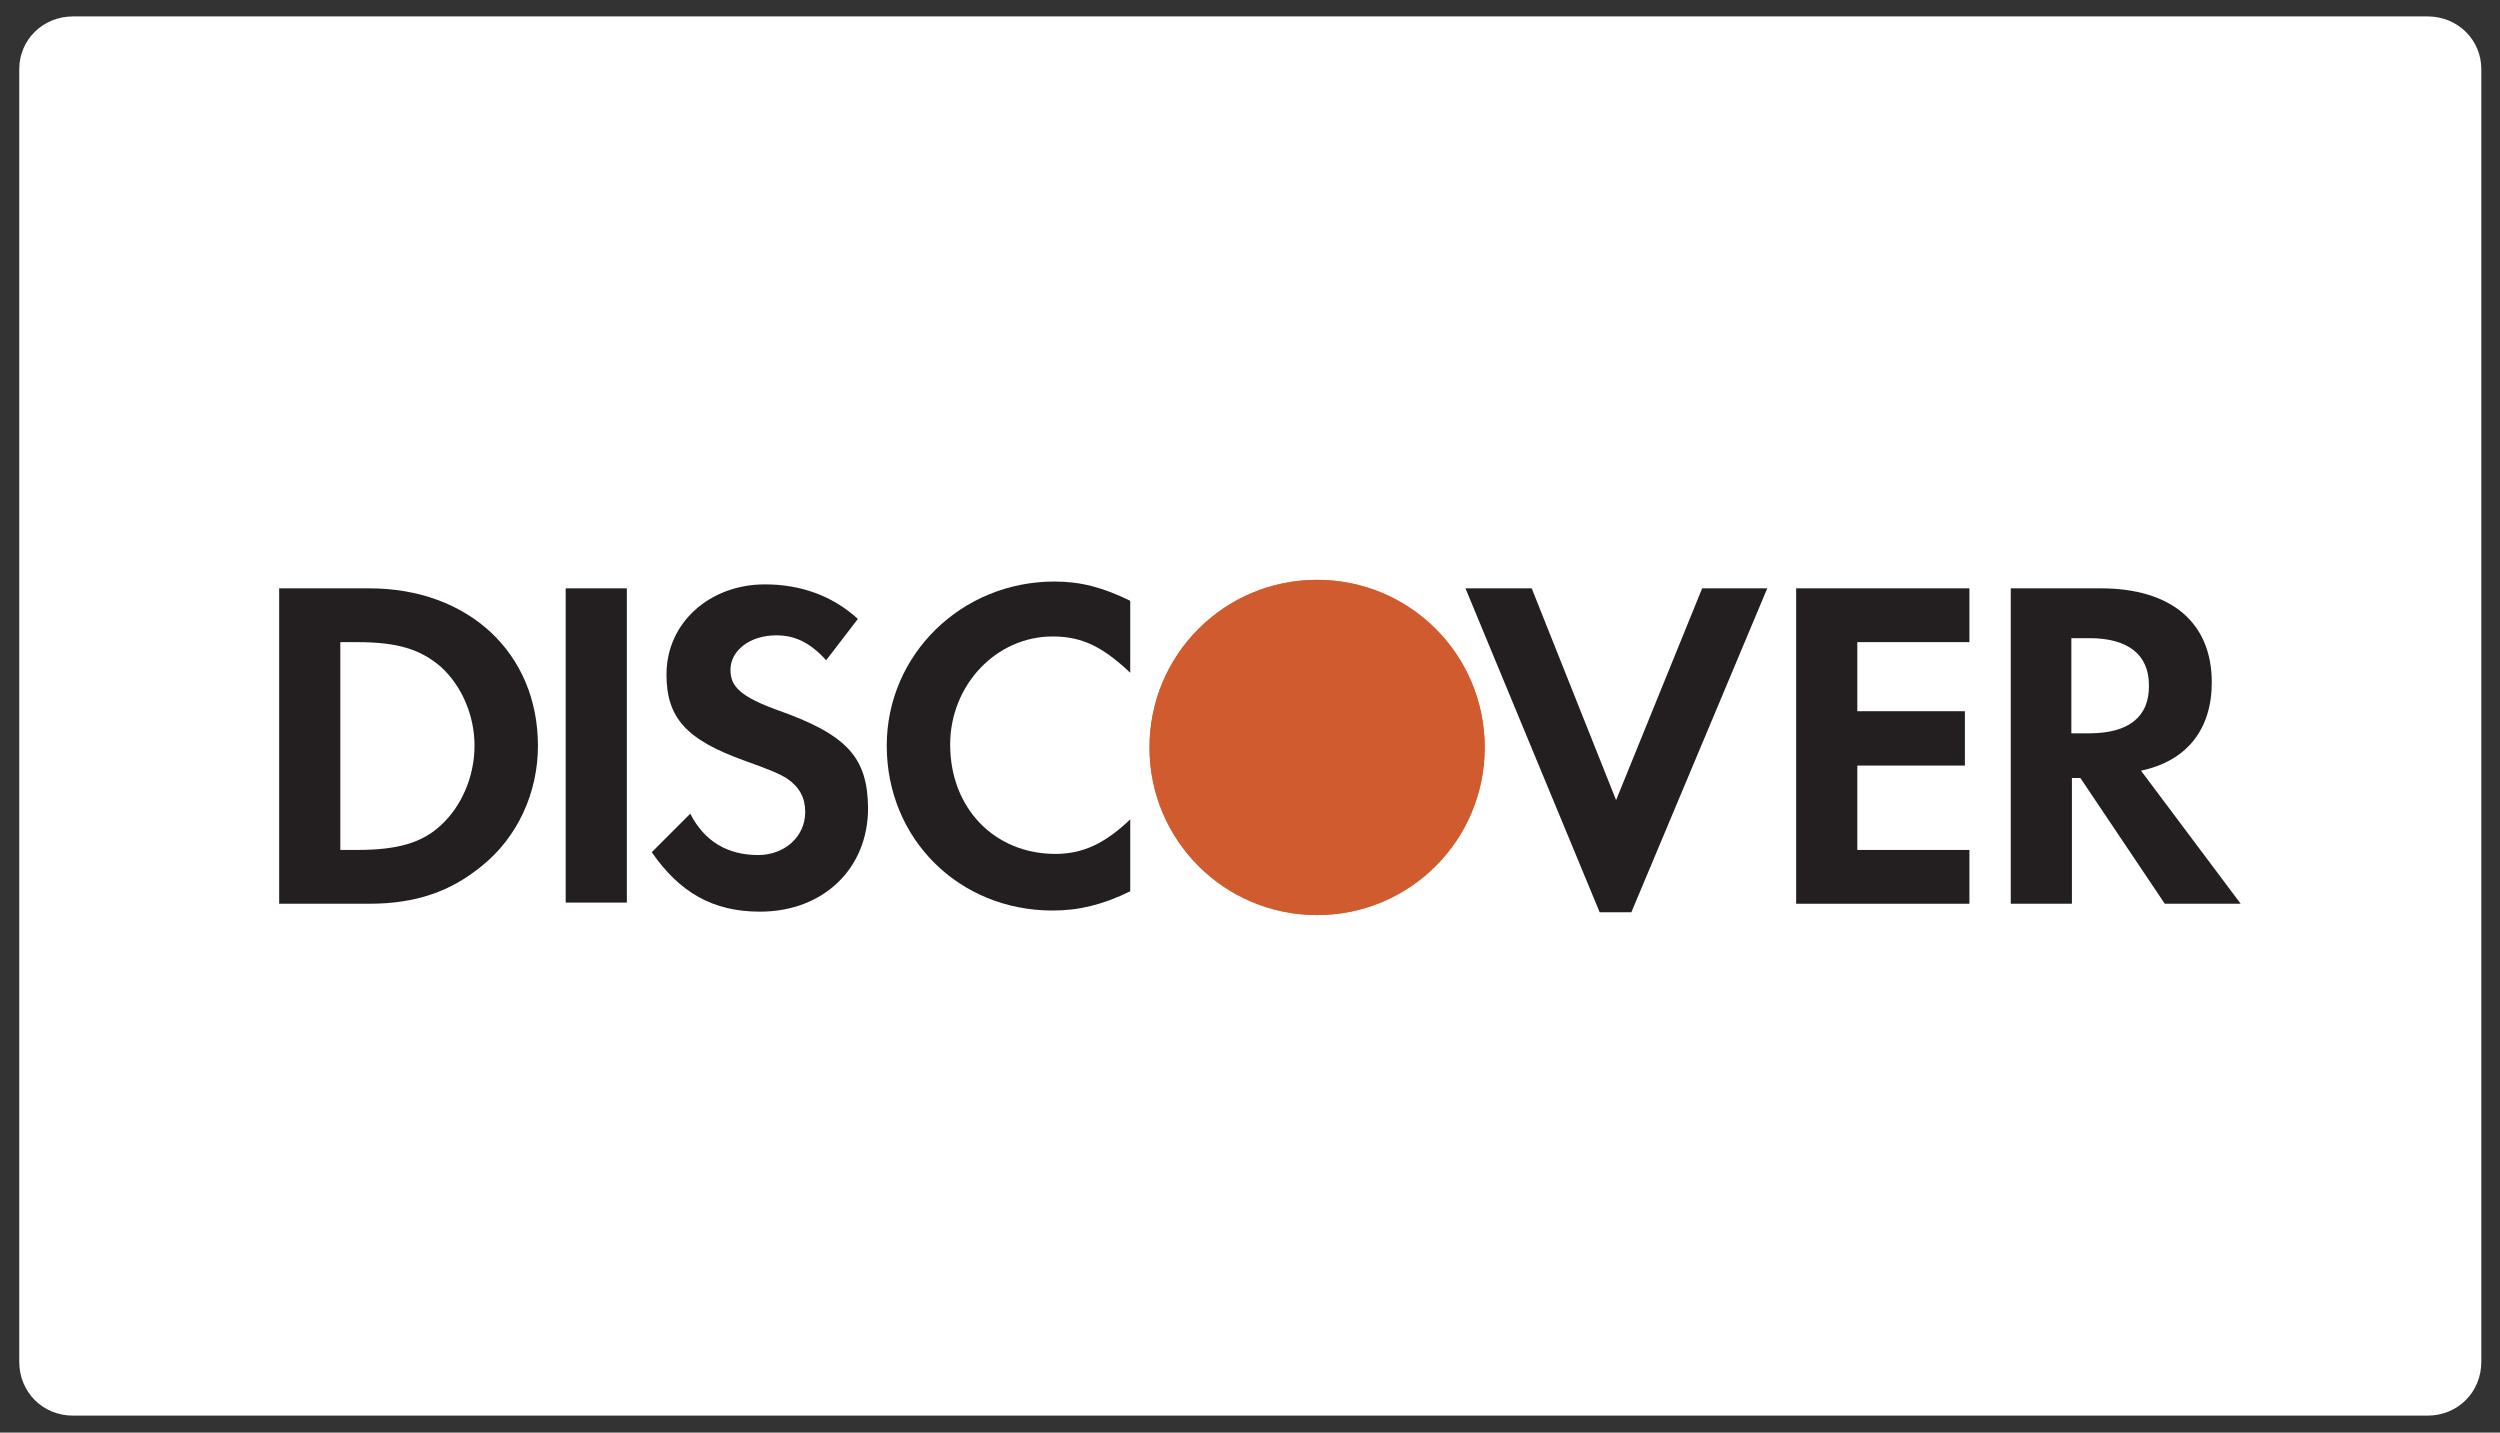 <?xml version="1.0" encoding="UTF-8"?>
<!DOCTYPE svg PUBLIC "-//W3C//DTD SVG 1.1//EN" "http://www.w3.org/Graphics/SVG/1.1/DTD/svg11.dtd">
<!-- Creator: CorelDRAW 2020 (64-Bit) -->
<svg xmlns="http://www.w3.org/2000/svg" xml:space="preserve" width="116.814mm" height="66.94mm" version="1.1" style="shape-rendering:geometricPrecision; text-rendering:geometricPrecision; image-rendering:optimizeQuality; fill-rule:evenodd; clip-rule:evenodd"
viewBox="0 0 11681.34 6693.95"
 xmlns:xlink="http://www.w3.org/1999/xlink"
 xmlns:xodm="http://www.corel.com/coreldraw/odm/2003">
 <rect x="0" y="0" width="11681.34" height="6693.95" fill="#333333" stroke="none"/>
 <defs>
  <style type="text/css">
   <![CDATA[
    .fil1 {fill:none;fill-rule:nonzero}
    .fil2 {fill:#231F20;fill-rule:nonzero}
    .fil0 {fill:white;fill-rule:nonzero}
    .fil4 {fill:url(#id0);fill-rule:nonzero}
    .fil3 {fill:url(#id1);fill-rule:nonzero}
   ]]>
  </style>
  <linearGradient id="id0" gradientUnits="userSpaceOnUse" x1="6469.05" y1="-846.66" x2="5675.32" y2="687.91">
   <stop offset="0" style="stop-opacity:1; stop-color:#F58720"/>
   <stop offset="0.361" style="stop-opacity:1; stop-color:#E16F27"/>
   <stop offset="0.702" style="stop-opacity:1; stop-color:#D4602C"/>
   <stop offset="0.98" style="stop-opacity:1; stop-color:#D05B2E"/>
   <stop offset="1" style="stop-opacity:1; stop-color:#D05B2E"/>
  </linearGradient>
  <linearGradient id="id1" gradientUnits="userSpaceOnUse" x1="6548.41" y1="-846.6" x2="5992.8" y2="0.04">
   <stop offset="0" style="stop-opacity:1; stop-color:#F89F20"/>
   <stop offset="0.251" style="stop-opacity:1; stop-color:#F79A20"/>
   <stop offset="0.529" style="stop-opacity:1; stop-color:#F68D20"/>
   <stop offset="0.62" style="stop-opacity:1; stop-color:#F58720"/>
   <stop offset="0.722" style="stop-opacity:1; stop-color:#F48120"/>
   <stop offset="1" style="stop-opacity:1; stop-color:#F37521"/>
  </linearGradient>
 </defs>
 <g id="Layer_x0020_1">
  <g id="_2700705861104">
   <path class="fil0" d="M341.31 76.73l11001.37 0c142.88,0 251.35,111.13 251.35,246.06l0 6040.43c0,142.88 -111.13,251.35 -251.35,251.35l-11001.37 0c-142.88,0 -251.35,-111.13 -251.35,-251.35l0 -6040.43c0,-134.93 108.48,-246.06 251.35,-246.06z"/>
   <path id="_31" class="fil1" d="M11342.68 156.11l-11001.37 0 0 -156.11 11001.37 0 0 0 0 156.11zm330.73 166.68l-156.11 0 0 0 0 -5.29 0 -13.23 0 -5.29 -5.29 -5.29 0 -13.23 0 -5.29 -5.29 -5.29 0 -5.29 -5.29 -5.29 0 -21.17 -5.29 -5.29 -5.29 -5.29 0 -5.29 -5.29 -5.29 -5.29 -5.29 -5.29 -5.29 -5.29 -5.29 -5.3 -0.02 -5.29 -5.29 -5.29 -5.29 -5.29 -5.29 -5.3 0 -5.29 -5.29 -5.29 0 -5.29 -5.29 -13.23 0 -5.29 -5.29 -5.3 -0.01 -5.29 0 -13.23 0 -5.29 0 -13.23 0 0 -169.33 18.52 0 18.52 0 13.23 5.29 18.52 0 13.23 5.29 13.23 0 18.52 5.29 13.23 5.29 13.23 5.29 13.23 5.29 13.23 5.29 13.23 13.23 13.23 5.29 13.23 5.29 13.23 13.23 13.23 13.23 13.23 5.29 5.29 13.23 13.23 13.23 5.29 13.23 5.29 13.23 5.29 13.23 13.23 13.23 5.29 18.52 0 13.23 5.29 13.23 5.29 18.52 5.29 13.23 0 13.23 0 18.52 0 18.52 -7.93 23.82 0 0zm-156.11 6040.43l0 -6040.43 156.11 0 0 6040.43 0 0 -156.11 0zm-174.62 330.73l0 -156.1 0 0 13.23 0 5.29 0 13.23 0 5.29 -5.29 5.29 -0.01 5.29 0 13.23 -5.29 5.3 0 5.29 -5.29 5.29 0 5.29 -5.29 5.29 -5.29 5.29 0 5.29 -5.29 5.29 -5.29 5.29 -5.29 5.29 -5.29 5.29 -5.29 5.29 -5.29 0 -5.29 5.29 -5.29 5.29 -5.29 0 -5.29 5.29 -5.29 0.02 -23.83 5.29 -13.23 0 -5.29 0 -7.94 5.29 -5.29 0 -13.23 0 -7.94 0 -13.23 156.11 0 -5.29 18.52 0 18.52 0 13.23 0 18.52 -5.29 13.23 -5.29 13.23 -5.29 18.52 0 13.23 -5.29 13.23 -13.23 13.23 -5.29 13.23 -5.29 13.23 -5.29 13.23 -13.23 13.23 -5.29 13.23 -13.23 13.23 -13.23 13.23 -13.23 5.29 -13.23 13.23 -13.23 5.29 -13.23 5.29 -13.23 5.29 -13.23 13.23 -13.23 5.29 -13.24 0 -18.52 5.29 -13.23 5.29 -13.23 5.29 -18.52 0 -13.23 0 -18.52 0 -5.29 15.88 0 0zm-11001.37 -156.1l11001.37 0 0 156.1 -11001.37 0 0 0 0 -156.1zm-330.72 -174.63l156.1 0 0 0 0 13.23 0 5.29 0 5.29 0 13.23 0 5.29 5.29 5.29 0 13.23 5.29 5.29 0 5.29 5.29 5.29 0 5.29 5.29 5.29 5.29 5.29 5.29 5.29 5.29 5.29 0 5.29 5.29 5.29 5.29 5.29 5.29 5.29 13.25 0.02 5.29 5.29 5.29 5.29 5.29 0.01 5.29 5.29 5.29 0 13.23 5.29 5.29 0 5.3 0 13.23 5.29 5.29 0 5.29 0 13.23 0 0 156.1 -18.52 -5.29 -13.23 0 -18.52 0 -13.23 0 -18.52 -5.29 -13.23 -5.29 -18.52 0 -13.23 -5.29 -13.23 -5.29 -13.23 -5.29 -13.23 -13.23 -13.23 -5.29 -13.23 -5.29 -13.23 -13.23 -13.23 -5.29 -13.23 -13.23 -13.23 -13.23 -5.29 -13.23 -13.23 -5.29 -5.29 -13.23 -13.23 -13.23 -5.29 -18.52 -5.29 -13.23 -5.29 -13.23 -5.29 -13.23 -5.29 -18.52 0 -13.23 -5.29 -13.23 0 -18.52 -5.29 -13.23 0 -18.52 -0.01 -7.94 10.59 0zm156.1 -6040.43l0 6040.43 -156.1 0 0 -6040.43 0 0 156.1 0zm174.62 -322.79l0 156.1 0 0 -13.22 0.01 -5.3 0 -5.29 0 -13.23 0 -5.29 0 -5.29 5.29 -13.23 0 -5.29 5.29 -5.29 0 -5.29 5.29 -5.3 0 -5.29 5.29 -13.23 5.29 -5.29 5.29 -5.29 0.01 -5.29 5.29 0 5.29 -5.29 5.29 -5.29 5.29 -5.29 5.29 -5.29 5.29 0 13.23 -5.29 5.29 0 5.29 -26.47 21.17 0 5.29 -5.29 5.29 0 13.23 0 5.29 0 5.29 0 13.23 0 5.29 -156.1 0.01 0 -13.23 0 -13.23 5.29 -18.52 0 -13.23 5.29 -18.52 0 -13.23 5.29 -13.23 5.29 -18.52 5.29 -13.23 5.29 -13.23 5.29 -13.23 13.23 -13.23 5.29 -13.23 13.23 -13.23 5.29 -13.23 13.23 -5.29 13.23 -13.23 13.23 -13.23 13.23 -5.29 13.23 -13.23 13.23 -5.29 13.23 -5.29 13.23 -5.29 13.23 -5.29 13.23 -5.29 18.52 -5.29 13.23 0 18.52 -5.29 13.23 0 18.52 -5.29 13.23 -0.01 29.1 0 0 -10.58z"/>
   <path class="fil2" d="M1725.09 2749.02l-420.69 0 0 1473.73 420.69 0c219.6,0 381,-58.21 523.88,-174.63 169.33,-134.94 264.58,-343.96 264.58,-563.56 -0.01,-431.27 -322.8,-735.54 -788.46,-735.54l0 0zm336.02 1105.96c-89.96,84.67 -206.38,116.42 -394.23,116.42l-76.73 0 0 -971.02 76.73 0c187.85,0 296.33,31.75 394.23,116.42 97.9,89.96 156.1,227.54 156.1,367.77 0,140.23 -58.21,280.45 -156.1,370.41z"/>
   <rect id="XMLID_422_" class="fil2" x="2643.19" y="2749.02" width="285.75" height="1468.44"/>
   <path id="XMLID_421_" class="fil2" d="M3632.73 3317.88c-174.63,-63.5 -219.6,-111.13 -219.6,-187.85 0,-89.96 89.96,-161.4 214.31,-161.4 84.67,0 156.1,31.75 232.83,116.42l148.17 -193.15c-121.71,-111.13 -272.52,-161.4 -433.92,-161.4 -259.29,0 -460.38,179.92 -460.38,420.69 0,201.08 89.96,304.27 362.48,402.17 111.13,39.69 169.33,63.5 201.08,84.67 58.21,39.69 84.67,89.96 84.67,156.1 0,116.42 -97.9,201.08 -219.6,201.08 -142.88,0 -251.35,-63.5 -317.5,-193.15l-179.92 179.92c129.65,187.85 285.75,277.81 505.35,277.81 296.33,0 505.35,-201.08 505.35,-484.19 -2.63,-232.83 -92.59,-341.31 -423.32,-457.72l0 0z"/>
   <path id="XMLID_420_" class="fil2" d="M4143.38 3484.56c0,433.92 336.02,769.94 775.23,769.94 121.71,0 232.83,-26.46 362.48,-89.96l0 -336.02c-116.42,111.13 -219.6,161.4 -349.25,161.4 -285.75,0 -492.13,-214.31 -492.13,-510.65 0,-277.81 214.31,-505.35 478.9,-505.35 142.88,0 238.13,52.92 362.48,169.33l0 -336.02c-129.65,-63.5 -232.83,-89.96 -354.54,-89.96 -433.92,0 -783.17,341.31 -783.17,767.29z"/>
   <polygon id="XMLID_419_" class="fil2" points="7551.2,3738.56 7156.97,2749.02 6847.41,2749.02 7474.47,4262.44 7622.64,4262.44 8257.64,2749.02 7953.37,2749.02 "/>
   <polygon id="XMLID_418_" class="fil2" points="8392.58,4222.75 9202.2,4222.75 9202.2,3971.4 8678.33,3971.4 8678.33,3577.17 9181.03,3577.17 9181.03,3323.17 8678.33,3323.17 8678.33,3000.38 9202.2,3000.38 9202.2,2749.02 8392.58,2749.02 "/>
   <path class="fil2" d="M10334.62 3188.23c0,-277.81 -187.85,-439.21 -518.58,-439.21l-420.69 0 0 1473.73 285.75 0 0 -587.37 39.68 0 394.23 587.38 354.54 -0.01 -465.67 -621.77c214.32,-44.98 330.74,-193.15 330.74,-412.75l0 0zm-571.5 238.13l-84.67 0 0 -444.5 84.67 0c179.92,0 277.81,76.73 277.81,219.6 2.65,148.17 -95.25,224.9 -277.81,224.9z"/>
   <circle id="XMLID_415_" class="fil3" cx="6154.2" cy="3492.5" r="783.16"/>
   <path id="XMLID_414_" class="fil4" d="M6937.37 3492.5c0,-433.92 -349.25,-783.17 -783.17,-783.17 -433.92,0 -783.17,349.25 -783.17,783.17 0,433.92 349.25,783.17 783.17,783.17 433.92,0 783.17,-349.25 783.17,-783.17z"/>
  </g>
 </g>
</svg>
